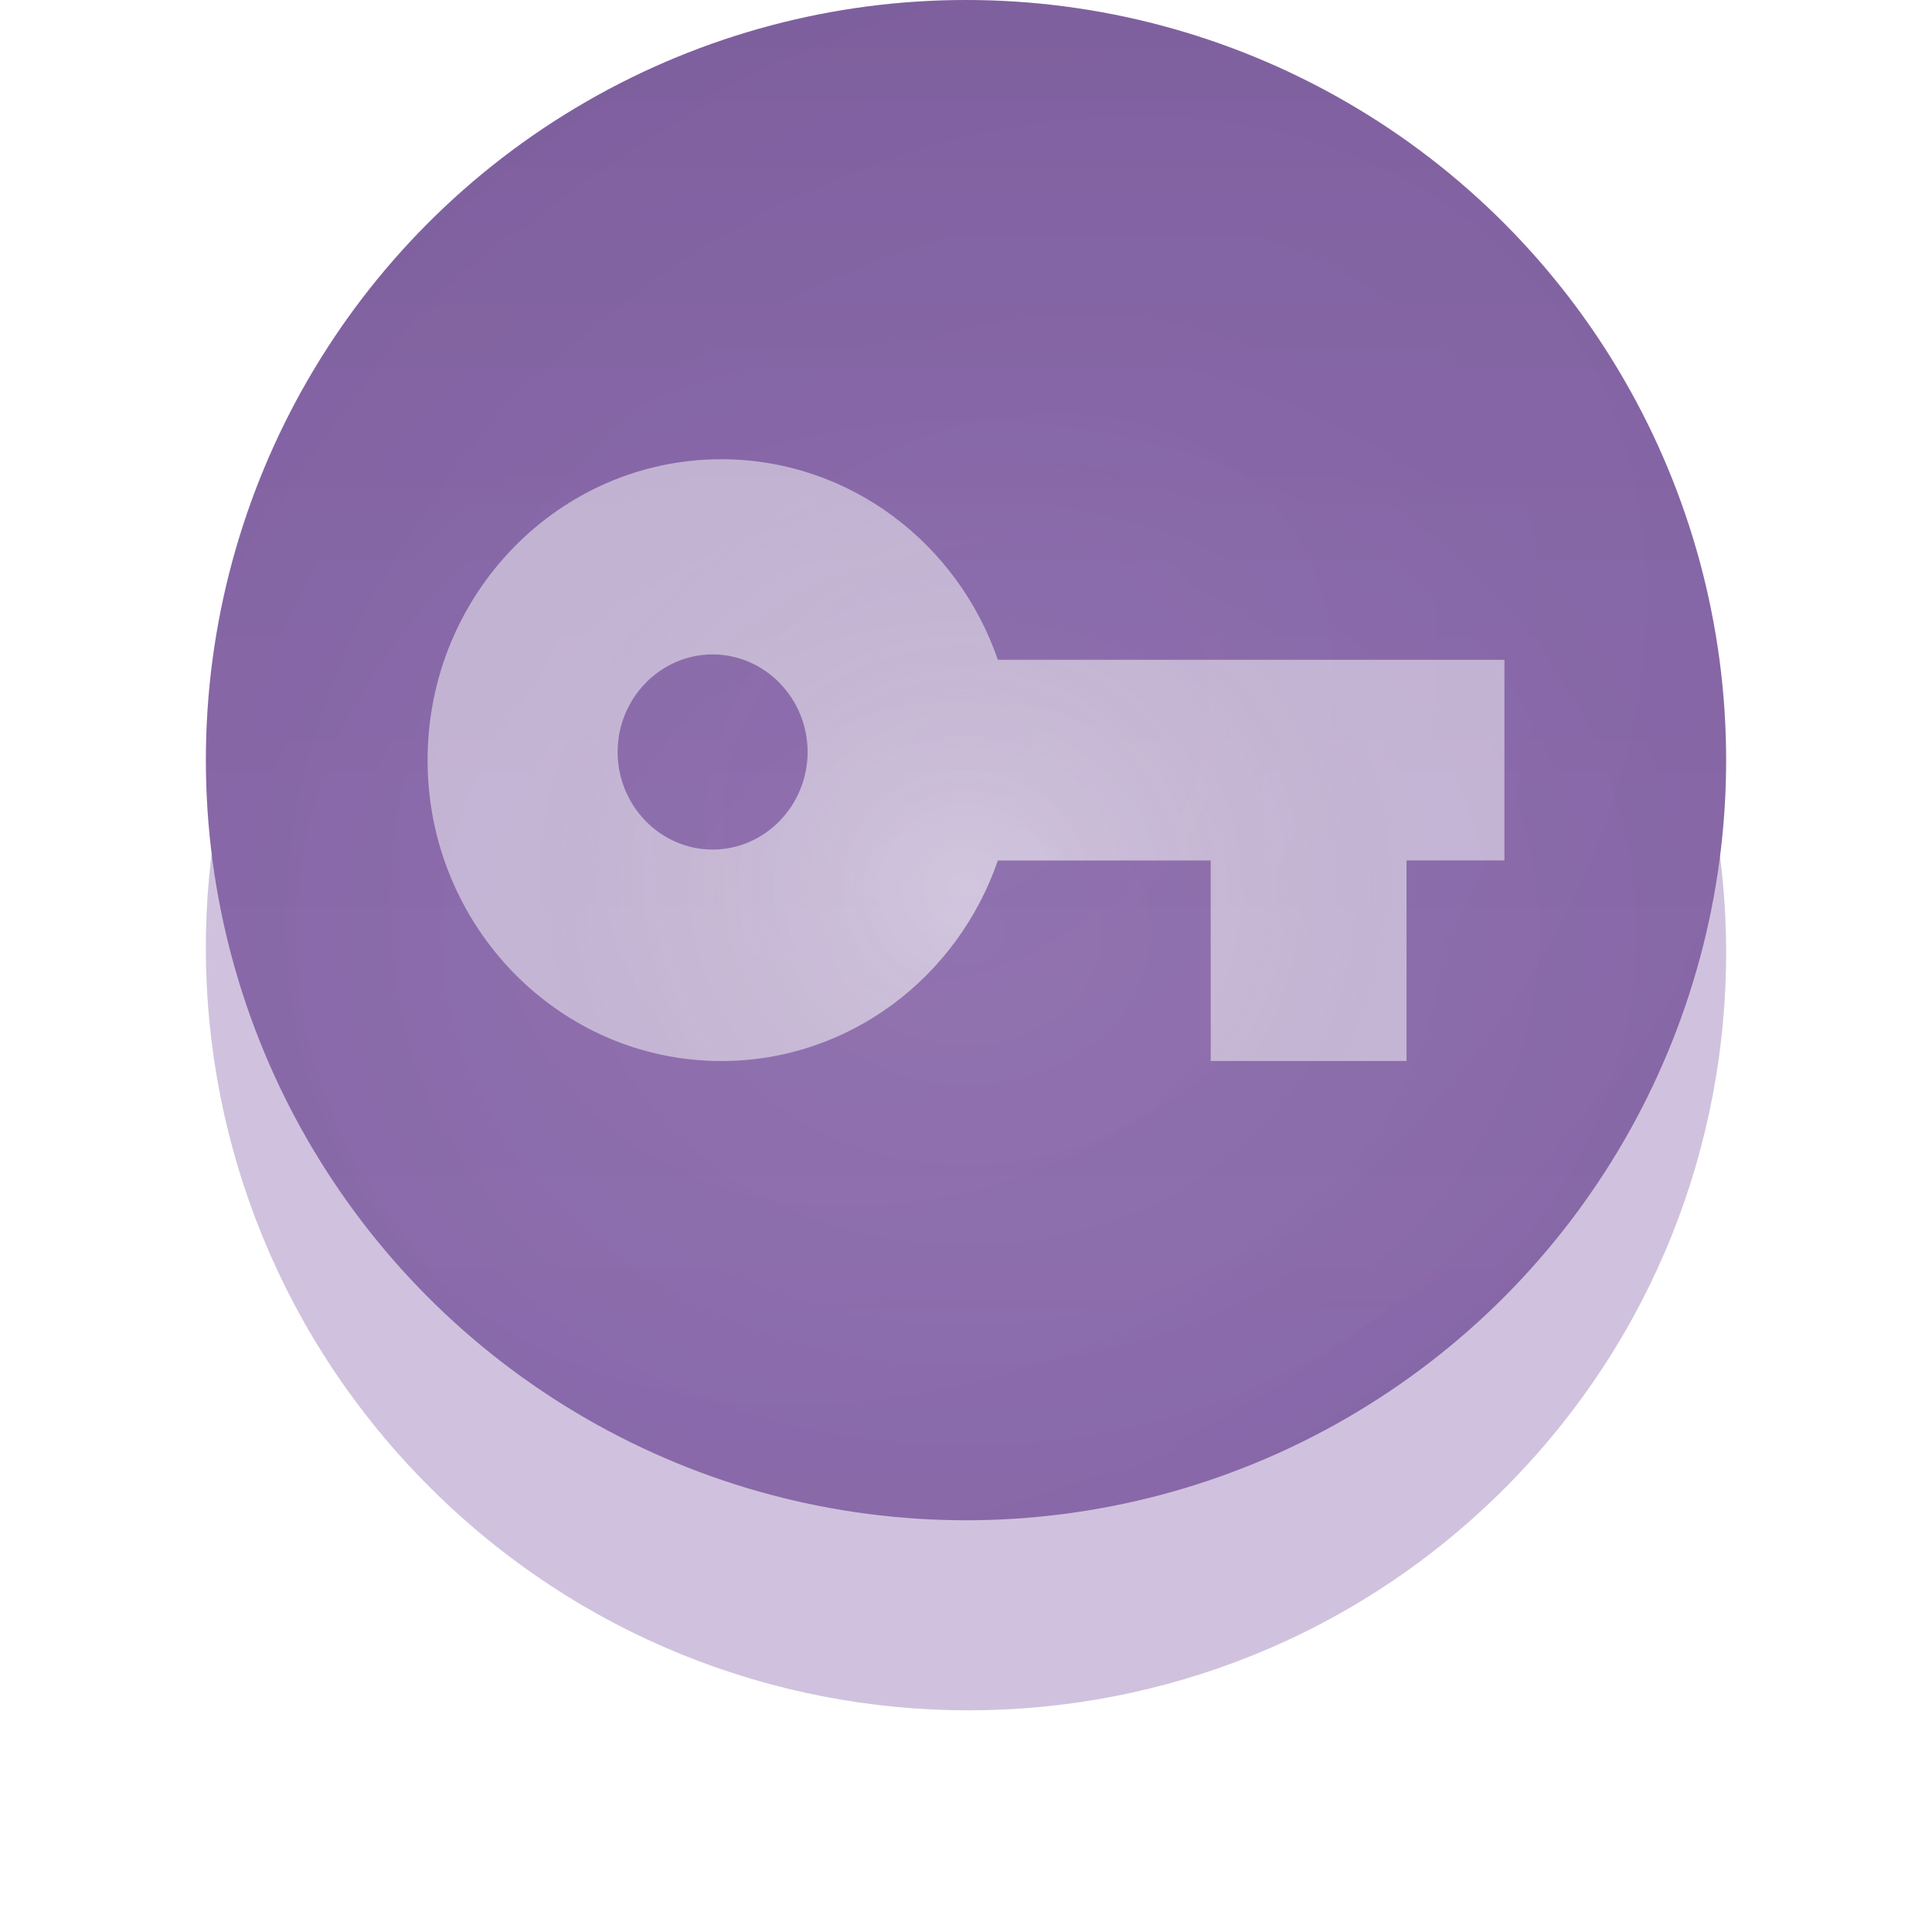 <svg xmlns="http://www.w3.org/2000/svg" xmlns:xlink="http://www.w3.org/1999/xlink" width="122" height="122"><defs><linearGradient id="b" x1="100%" x2="15.68%" y1="0%" y2="80.787%"><stop offset="0%" stop-opacity="0"/><stop offset="100%" stop-opacity=".3"/></linearGradient><path id="c" d="M82.053 93.94c-18.683 18.746-49.077 18.746-67.881.002-18.813-18.75-18.904-49.135-.222-67.881 18.683-18.744 49.068-18.751 67.881 0 18.805 18.744 18.904 49.137.222 67.879z"/><filter id="a" width="150%" height="150%" x="-25%" y="-25%" filterUnits="objectBoundingBox"><feGaussianBlur in="SourceGraphic" stdDeviation="8"/></filter><radialGradient id="e" r="76.63%" fx="50%" fy="50%" gradientTransform="rotate(-40.661 .659 .441) scale(1 .765)"><stop offset="0%" stop-color="#DAD5B5" stop-opacity="0"/><stop offset="99.972%" stop-opacity=".2"/></radialGradient><linearGradient id="f" x1="50%" x2="50%" y1="100%" y2="0%"><stop offset="0%" stop-color="#F2EEDA" stop-opacity=".076"/><stop offset="100%" stop-opacity=".3"/></linearGradient><radialGradient id="g" cy="61.43%" r="48.411%" fx="50%" fy="61.43%" gradientTransform="matrix(1 0 0 .837 0 .1)"><stop offset="0%" stop-color="#FFF" stop-opacity=".3"/><stop offset="100%" stop-color="#FFF" stop-opacity="0"/></radialGradient><circle id="d" cx="48" cy="48" r="48"/><radialGradient id="i" cy="71.245%" r="71.245%" fx="50%" fy="71.245%" gradientTransform="matrix(0 -1 .579 0 .087 1.212)"><stop offset="0%" stop-color="#FFF"/><stop offset="100%" stop-color="#CCC" stop-opacity="0"/></radialGradient><path id="h" d="M32 53.649c-3.3 0-6-2.773-6-6.163 0-3.389 2.7-6.162 6-6.162s6 2.773 6 6.162c0 3.39-2.7 6.163-6 6.163zm18.01-11.982C47.474 34.288 40.612 29 32.544 29 22.315 29 14 37.518 14 48s8.315 19 18.545 19c8.068 0 14.93-5.288 17.464-12.667h13.446V67h12.363V54.333H82V41.667H50.01z"/></defs><g fill="none" fill-rule="evenodd" transform="translate(13, 0)"><path d="M0 0h174v202H0z"/><g filter="url(#a)" opacity=".4" style="mix-blend-mode:screen"><use fill="url(#b)" fill-opacity=".2" style="mix-blend-mode:lighten" xlink:href="#c"/><use fill="url(#b)" fill-opacity=".2" style="mix-blend-mode:lighten" xlink:href="#c"/><use fill="#898E96" fill-opacity=".2" style="mix-blend-mode:lighten" xlink:href="#c"/><use fill="#8967AC" style="mix-blend-mode:overlay" xlink:href="#c"/></g><g style="mix-blend-mode:screen"><use fill="#8967AC" xlink:href="#d"/><use fill="url(#e)" fill-opacity=".2" style="mix-blend-mode:multiply" xlink:href="#d"/><use fill="url(#f)" fill-opacity=".2" style="mix-blend-mode:multiply" xlink:href="#d"/><use fill="url(#g)" fill-opacity=".2" style="mix-blend-mode:overlay" xlink:href="#d"/></g><g opacity=".7" style="mix-blend-mode:lighten"><use fill="#FFF" fill-opacity=".7" style="mix-blend-mode:overlay" xlink:href="#h"/><use fill="url(#i)" fill-opacity=".5" style="mix-blend-mode:screen" xlink:href="#h"/></g></g></svg>